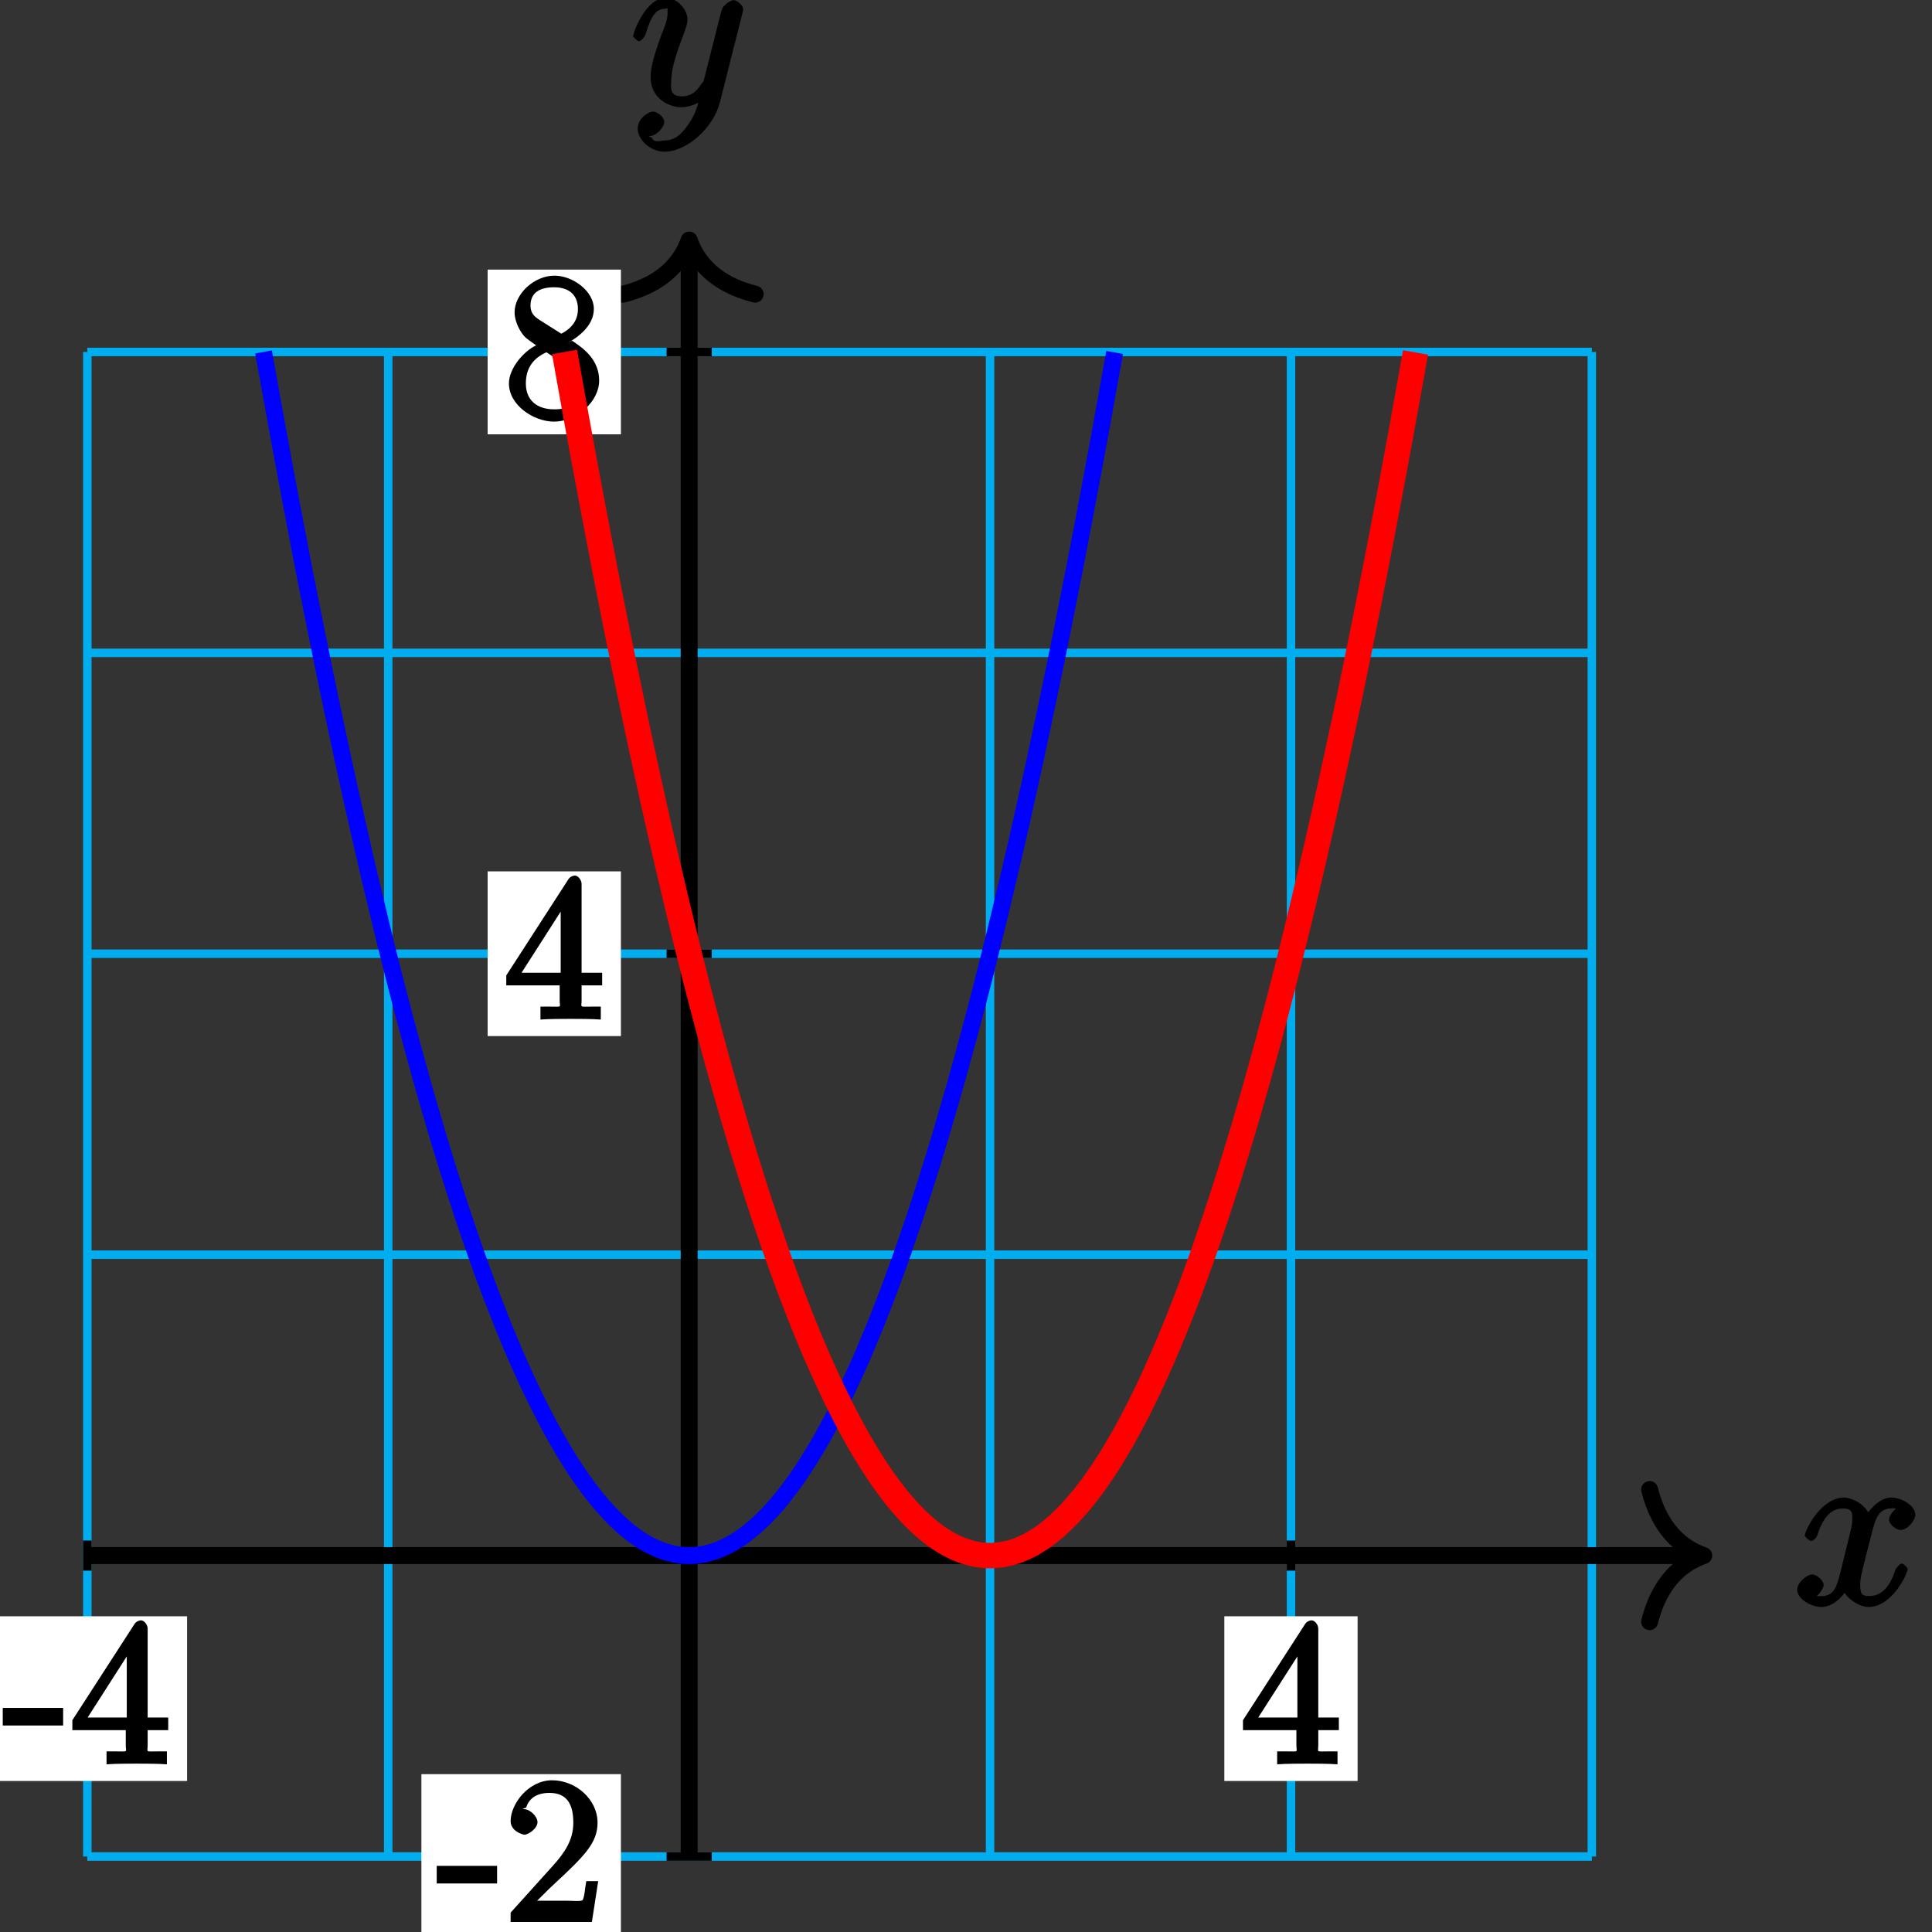 <?xml version="1.0" encoding="UTF-8"?>
<svg xmlns="http://www.w3.org/2000/svg" xmlns:xlink="http://www.w3.org/1999/xlink" width="91pt" height="91pt" viewBox="0 0 91 91" version="1.1">
<rect x="0" y="0" width="91" height="91" fill="#333333" stroke="none"/>
<defs>
<g>
<symbol overflow="visible" id="glyph0-0">
<path style="stroke:none;" d=""/>
</symbol>
<symbol overflow="visible" id="glyph0-1">
<path style="stroke:none;" d="M 5.109 -4.688 C 4.766 -4.625 4.453 -4.219 4.453 -4.016 C 4.453 -3.75 4.828 -3.516 4.984 -3.516 C 5.312 -3.516 5.688 -3.953 5.688 -4.234 C 5.688 -4.688 5.016 -5.047 4.562 -5.047 C 3.906 -5.047 3.375 -4.25 3.266 -4.047 L 3.609 -4.047 C 3.359 -4.859 2.531 -5.047 2.344 -5.047 C 1.234 -5.047 0.484 -3.484 0.484 -3.25 C 0.484 -3.203 0.703 -3 0.781 -3 C 0.859 -3 1 -3.109 1.062 -3.234 C 1.438 -4.453 1.984 -4.531 2.297 -4.531 C 2.781 -4.531 2.719 -4.234 2.719 -3.969 C 2.719 -3.734 2.641 -3.484 2.516 -2.969 L 2.156 -1.5 C 1.984 -0.844 1.859 -0.406 1.281 -0.406 C 1.234 -0.406 1.078 -0.359 0.844 -0.5 L 0.734 -0.25 C 1.125 -0.328 1.375 -0.797 1.375 -0.922 C 1.375 -1.141 1.047 -1.422 0.844 -1.422 C 0.578 -1.422 0.125 -1.047 0.125 -0.703 C 0.125 -0.25 0.812 0.109 1.266 0.109 C 1.781 0.109 2.266 -0.344 2.5 -0.781 L 2.203 -0.891 C 2.375 -0.266 3.094 0.109 3.484 0.109 C 4.594 0.109 5.328 -1.453 5.328 -1.688 C 5.328 -1.75 5.125 -1.938 5.062 -1.938 C 4.969 -1.938 4.781 -1.734 4.75 -1.641 C 4.453 -0.703 4 -0.406 3.516 -0.406 C 3.141 -0.406 3.094 -0.531 3.094 -0.984 C 3.094 -1.219 3.141 -1.391 3.312 -2.094 L 3.688 -3.562 C 3.859 -4.203 4.062 -4.531 4.547 -4.531 C 4.578 -4.531 4.75 -4.578 4.969 -4.438 Z M 5.109 -4.688 "/>
</symbol>
<symbol overflow="visible" id="glyph0-2">
<path style="stroke:none;" d="M 2.703 0.953 C 2.406 1.359 2.125 1.672 1.594 1.672 C 1.469 1.672 1.109 1.812 1.016 1.547 C 0.812 1.469 0.875 1.469 0.891 1.469 C 1.219 1.469 1.594 1.047 1.594 0.797 C 1.594 0.547 1.234 0.312 1.062 0.312 C 0.891 0.312 0.344 0.594 0.344 1.125 C 0.344 1.672 0.984 2.203 1.594 2.203 C 2.672 2.203 3.922 1.062 4.219 -0.141 L 5.281 -4.344 C 5.281 -4.391 5.312 -4.453 5.312 -4.516 C 5.312 -4.688 5.016 -4.938 4.859 -4.938 C 4.766 -4.938 4.359 -4.75 4.281 -4.422 L 3.484 -1.266 C 3.422 -1.062 3.469 -1.156 3.375 -1.031 C 3.172 -0.734 2.938 -0.406 2.422 -0.406 C 1.812 -0.406 1.922 -0.844 1.922 -1.141 C 1.922 -1.75 2.219 -2.578 2.516 -3.359 C 2.625 -3.672 2.688 -3.828 2.688 -4.031 C 2.688 -4.484 2.203 -5.047 1.672 -5.047 C 0.688 -5.047 0.125 -3.344 0.125 -3.25 C 0.125 -3.203 0.328 -3 0.406 -3 C 0.5 -3 0.672 -3.203 0.719 -3.344 C 0.984 -4.25 1.234 -4.531 1.641 -4.531 C 1.75 -4.531 1.75 -4.688 1.75 -4.328 C 1.75 -4.047 1.641 -3.734 1.469 -3.328 C 0.953 -1.922 0.953 -1.562 0.953 -1.297 C 0.953 -0.281 1.859 0.109 2.391 0.109 C 2.703 0.109 3.203 -0.031 3.469 -0.312 L 3.297 -0.484 C 3.141 0.109 3.078 0.422 2.703 0.953 Z M 2.703 0.953 "/>
</symbol>
<symbol overflow="visible" id="glyph1-0">
<path style="stroke:none;" d=""/>
</symbol>
<symbol overflow="visible" id="glyph1-1">
<path style="stroke:none;" d="M 2.766 -1.953 L 2.766 -2.641 L -0.078 -2.641 L -0.078 -1.812 L 2.766 -1.812 Z M 2.766 -1.953 "/>
</symbol>
<symbol overflow="visible" id="glyph1-2">
<path style="stroke:none;" d="M 3.625 -6.375 C 3.625 -6.562 3.453 -6.766 3.312 -6.766 C 3.234 -6.766 3.094 -6.719 3.016 -6.609 L 0.078 -2.062 L 0.078 -1.594 L 2.594 -1.594 L 2.594 -0.875 C 2.594 -0.531 2.75 -0.594 2.062 -0.594 L 1.688 -0.594 L 1.688 0.016 C 2.078 -0.016 2.844 -0.016 3.109 -0.016 C 3.375 -0.016 4.141 -0.016 4.531 0.016 L 4.531 -0.594 L 4.172 -0.594 C 3.484 -0.594 3.625 -0.531 3.625 -0.875 L 3.625 -1.594 L 4.594 -1.594 L 4.594 -2.188 L 3.625 -2.188 Z M 2.641 -5.625 L 2.641 -2.188 L 0.797 -2.188 L 2.938 -5.531 Z M 2.641 -5.625 "/>
</symbol>
<symbol overflow="visible" id="glyph1-3">
<path style="stroke:none;" d="M 4.203 -1.922 L 3.844 -1.922 C 3.781 -1.594 3.766 -1.188 3.672 -1.031 C 3.609 -0.953 3.188 -1 2.891 -1 L 1.125 -1 L 1.25 -0.734 C 1.5 -0.953 2.078 -1.562 2.328 -1.781 C 3.781 -3.125 4.375 -3.734 4.375 -4.672 C 4.375 -5.781 3.344 -6.672 2.234 -6.672 C 1.125 -6.672 0.281 -5.562 0.281 -4.75 C 0.281 -4.25 0.891 -4.109 0.922 -4.109 C 1.125 -4.109 1.547 -4.406 1.547 -4.703 C 1.547 -4.969 1.188 -5.312 0.922 -5.312 C 0.828 -5.312 0.812 -5.312 1.016 -5.391 C 1.141 -5.797 1.484 -6.078 2.109 -6.078 C 2.922 -6.078 3.234 -5.562 3.234 -4.672 C 3.234 -3.859 2.828 -3.266 2.281 -2.656 L 0.281 -0.438 L 0.281 0 L 4.109 0 L 4.406 -1.922 Z M 4.203 -1.922 "/>
</symbol>
<symbol overflow="visible" id="glyph1-4">
<path style="stroke:none;" d="M 2.969 -3.5 C 3.438 -3.766 4.203 -4.297 4.203 -5.109 C 4.203 -5.938 3.219 -6.672 2.344 -6.672 C 1.391 -6.672 0.469 -5.812 0.469 -4.938 C 0.469 -4.625 0.625 -4.188 0.891 -3.859 C 1 -3.734 1 -3.734 1.484 -3.391 C 0.875 -3.094 0.203 -2.297 0.203 -1.594 C 0.203 -0.578 1.359 0.203 2.328 0.203 C 3.391 0.203 4.453 -0.734 4.453 -1.734 C 4.453 -2.719 3.703 -3.266 3.172 -3.609 Z M 1.656 -4.578 C 1.547 -4.672 1.219 -4.797 1.219 -5.266 C 1.219 -5.891 1.688 -6.125 2.328 -6.125 C 3.016 -6.125 3.453 -5.781 3.453 -5.094 C 3.453 -4.516 3.094 -4.156 2.672 -3.938 Z M 1.875 -3.125 L 3.031 -2.375 C 3.281 -2.203 3.656 -2.016 3.656 -1.438 C 3.656 -0.703 3.109 -0.375 2.344 -0.375 C 1.531 -0.375 1 -0.797 1 -1.594 C 1 -2.344 1.375 -2.797 1.969 -3.062 Z M 1.875 -3.125 "/>
</symbol>
</g>
</defs>
<g id="surface1">
<path style="fill:none;stroke-width:0.399;stroke-linecap:butt;stroke-linejoin:miter;stroke:rgb(0%,67.839%,93.729%);stroke-opacity:1;stroke-miterlimit:10;" d="M -28.347 -14.175 L 42.52 -14.175 M -28.347 0 L 42.52 0 M -28.347 14.172 L 42.52 14.172 M -28.347 28.348 L 42.52 28.348 M -28.347 42.52 L 42.52 42.52 M -28.347 56.692 L 42.52 56.692 M -28.347 -14.175 L -28.347 56.692 M -14.175 -14.175 L -14.175 56.692 M 0.001 -14.175 L 0.001 56.692 M 14.173 -14.175 L 14.173 56.692 M 28.349 -14.175 L 28.349 56.692 M 42.517 -14.175 L 42.517 56.692 " transform="matrix(1,0,0,-1,32.46,73.27)"/>
<path style="fill:none;stroke-width:0.797;stroke-linecap:butt;stroke-linejoin:miter;stroke:rgb(0%,0%,0%);stroke-opacity:1;stroke-miterlimit:10;" d="M -28.347 0 L 47.392 0 " transform="matrix(1,0,0,-1,32.46,73.27)"/>
<path style="fill:none;stroke-width:0.797;stroke-linecap:round;stroke-linejoin:round;stroke:rgb(0%,0%,0%);stroke-opacity:1;stroke-miterlimit:10;" d="M -2.552 3.11 C -2.083 1.243 -1.048 0.364 -0.001 0 C -1.048 -0.363 -2.083 -1.246 -2.552 -3.113 " transform="matrix(1,0,0,-1,80.251,73.27)"/>
<g style="fill:rgb(0%,0%,0%);fill-opacity:1;">
  <use xlink:href="#glyph0-1" x="84.524" y="75.583"/>
</g>
<path style="fill:none;stroke-width:0.797;stroke-linecap:butt;stroke-linejoin:miter;stroke:rgb(0%,0%,0%);stroke-opacity:1;stroke-miterlimit:10;" d="M 0.001 -14.175 L 0.001 61.567 " transform="matrix(1,0,0,-1,32.46,73.27)"/>
<path style="fill:none;stroke-width:0.797;stroke-linecap:round;stroke-linejoin:round;stroke:rgb(0%,0%,0%);stroke-opacity:1;stroke-miterlimit:10;" d="M -2.55 3.112 C -2.085 1.245 -1.046 0.362 0.001 -0.001 C -1.046 -0.364 -2.085 -1.243 -2.55 -3.11 " transform="matrix(0,-1,-1,0,32.46,11.306)"/>
<g style="fill:rgb(0%,0%,0%);fill-opacity:1;">
  <use xlink:href="#glyph0-2" x="29.694" y="4.943"/>
</g>
<path style="fill:none;stroke-width:0.399;stroke-linecap:butt;stroke-linejoin:miter;stroke:rgb(0%,0%,0%);stroke-opacity:1;stroke-miterlimit:10;" d="M -28.347 0.708 L -28.347 -0.71 " transform="matrix(1,0,0,-1,32.46,73.27)"/>
<path style=" stroke:none;fill-rule:nonzero;fill:rgb(100%,100%,100%);fill-opacity:1;" d="M 8.812 76.129 L -0.586 76.129 L -0.586 83.887 L 8.812 83.887 Z M 8.812 76.129 "/>
<g style="fill:rgb(0%,0%,0%);fill-opacity:1;">
  <use xlink:href="#glyph1-1" x="0.208" y="83.086"/>
  <use xlink:href="#glyph1-2" x="3.33" y="83.086"/>
</g>
<path style="fill:none;stroke-width:0.399;stroke-linecap:butt;stroke-linejoin:miter;stroke:rgb(0%,0%,0%);stroke-opacity:1;stroke-miterlimit:10;" d="M 28.349 0.708 L 28.349 -0.71 " transform="matrix(1,0,0,-1,32.46,73.27)"/>
<path style=" stroke:none;fill-rule:nonzero;fill:rgb(100%,100%,100%);fill-opacity:1;" d="M 63.945 76.129 L 57.668 76.129 L 57.668 83.887 L 63.945 83.887 Z M 63.945 76.129 "/>
<g style="fill:rgb(0%,0%,0%);fill-opacity:1;">
  <use xlink:href="#glyph1-2" x="58.468" y="83.086"/>
</g>
<path style="fill:none;stroke-width:0.399;stroke-linecap:butt;stroke-linejoin:miter;stroke:rgb(0%,0%,0%);stroke-opacity:1;stroke-miterlimit:10;" d="M 1.063 -14.175 L -1.062 -14.175 " transform="matrix(1,0,0,-1,32.46,73.27)"/>
<path style=" stroke:none;fill-rule:nonzero;fill:rgb(100%,100%,100%);fill-opacity:1;" d="M 29.246 83.566 L 19.848 83.566 L 19.848 91.32 L 29.246 91.32 Z M 29.246 83.566 "/>
<g style="fill:rgb(0%,0%,0%);fill-opacity:1;">
  <use xlink:href="#glyph1-1" x="20.648" y="90.526"/>
  <use xlink:href="#glyph1-3" x="23.77" y="90.526"/>
</g>
<path style="fill:none;stroke-width:0.399;stroke-linecap:butt;stroke-linejoin:miter;stroke:rgb(0%,0%,0%);stroke-opacity:1;stroke-miterlimit:10;" d="M 1.063 28.348 L -1.062 28.348 " transform="matrix(1,0,0,-1,32.46,73.27)"/>
<path style=" stroke:none;fill-rule:nonzero;fill:rgb(100%,100%,100%);fill-opacity:1;" d="M 29.246 41.043 L 22.969 41.043 L 22.969 48.801 L 29.246 48.801 Z M 29.246 41.043 "/>
<g style="fill:rgb(0%,0%,0%);fill-opacity:1;">
  <use xlink:href="#glyph1-2" x="23.768" y="48.006"/>
</g>
<path style="fill:none;stroke-width:0.399;stroke-linecap:butt;stroke-linejoin:miter;stroke:rgb(0%,0%,0%);stroke-opacity:1;stroke-miterlimit:10;" d="M 1.063 56.692 L -1.062 56.692 " transform="matrix(1,0,0,-1,32.46,73.27)"/>
<path style=" stroke:none;fill-rule:nonzero;fill:rgb(100%,100%,100%);fill-opacity:1;" d="M 29.246 12.699 L 22.969 12.699 L 22.969 20.457 L 29.246 20.457 Z M 29.246 12.699 "/>
<g style="fill:rgb(0%,0%,0%);fill-opacity:1;">
  <use xlink:href="#glyph1-4" x="23.768" y="19.656"/>
</g>
<path style="fill:none;stroke-width:0.797;stroke-linecap:butt;stroke-linejoin:miter;stroke:rgb(0%,0%,100%);stroke-opacity:1;stroke-miterlimit:10;" d="M -20.046 56.692 C -20.046 56.692 -19.593 54.157 -19.417 53.208 C -19.245 52.254 -18.964 50.75 -18.792 49.829 C -18.616 48.907 -18.339 47.454 -18.167 46.563 C -17.991 45.672 -17.714 44.266 -17.538 43.407 C -17.366 42.547 -17.085 41.192 -16.913 40.364 C -16.737 39.532 -16.46 38.227 -16.288 37.43 C -16.112 36.629 -15.835 35.372 -15.659 34.606 C -15.487 33.836 -15.206 32.629 -15.034 31.891 C -14.858 31.157 -14.581 29.997 -14.409 29.29 C -14.233 28.582 -13.956 27.477 -13.78 26.797 C -13.608 26.122 -13.327 25.063 -13.155 24.418 C -12.98 23.774 -12.702 22.762 -12.53 22.149 C -12.355 21.536 -12.077 20.575 -11.901 19.989 C -11.73 19.407 -11.448 18.493 -11.276 17.942 C -11.101 17.387 -10.823 16.524 -10.651 16.004 C -10.476 15.481 -10.198 14.668 -10.023 14.176 C -9.851 13.684 -9.569 12.922 -9.398 12.461 C -9.222 12 -8.944 11.286 -8.773 10.856 C -8.597 10.426 -8.319 9.758 -8.144 9.36 C -7.972 8.961 -7.69 8.344 -7.519 7.977 C -7.343 7.606 -7.065 7.04 -6.89 6.704 C -6.718 6.364 -6.44 5.848 -6.265 5.54 C -6.093 5.231 -5.812 4.762 -5.64 4.489 C -5.464 4.211 -5.187 3.79 -5.011 3.547 C -4.839 3.301 -4.562 2.93 -4.386 2.715 C -4.214 2.5 -3.933 2.18 -3.761 1.997 C -3.585 1.809 -3.308 1.54 -3.132 1.387 C -2.96 1.231 -2.683 1.008 -2.507 0.887 C -2.335 0.762 -2.054 0.59 -1.882 0.5 C -1.706 0.407 -1.429 0.282 -1.253 0.223 C -1.081 0.161 -0.804 0.086 -0.628 0.055 C -0.456 0.024 -0.175 0 -0.003 0 C 0.173 0 0.45 0.024 0.626 0.055 C 0.798 0.086 1.075 0.161 1.251 0.219 C 1.423 0.282 1.704 0.407 1.876 0.497 C 2.052 0.59 2.329 0.762 2.505 0.883 C 2.677 1.008 2.954 1.227 3.13 1.383 C 3.302 1.536 3.583 1.805 3.755 1.989 C 3.931 2.176 4.208 2.493 4.384 2.711 C 4.556 2.926 4.833 3.293 5.009 3.54 C 5.181 3.786 5.462 4.204 5.634 4.481 C 5.81 4.758 6.087 5.223 6.263 5.532 C 6.435 5.84 6.712 6.356 6.888 6.692 C 7.06 7.032 7.341 7.598 7.513 7.965 C 7.688 8.336 7.966 8.95 8.142 9.348 C 8.313 9.75 8.591 10.415 8.767 10.844 C 8.938 11.274 9.22 11.989 9.392 12.45 C 9.567 12.911 9.845 13.672 10.02 14.165 C 10.192 14.657 10.47 15.469 10.645 15.989 C 10.817 16.512 11.099 17.375 11.27 17.926 C 11.446 18.481 11.724 19.391 11.899 19.977 C 12.071 20.559 12.349 21.52 12.524 22.133 C 12.696 22.747 12.977 23.758 13.149 24.403 C 13.325 25.047 13.602 26.106 13.778 26.782 C 13.95 27.457 14.227 28.567 14.403 29.274 C 14.575 29.981 14.856 31.137 15.028 31.875 C 15.204 32.61 15.481 33.817 15.657 34.586 C 15.829 35.352 16.106 36.61 16.282 37.411 C 16.454 38.208 16.735 39.512 16.907 40.34 C 17.083 41.172 17.36 42.528 17.536 43.387 C 17.708 44.247 17.985 45.649 18.161 46.54 C 18.333 47.43 18.614 48.883 18.786 49.805 C 18.962 50.727 19.239 52.231 19.415 53.184 C 19.587 54.133 20.04 56.668 20.04 56.668 " transform="matrix(1,0,0,-1,32.46,73.27)"/>
<path style="fill:none;stroke-width:1.196;stroke-linecap:butt;stroke-linejoin:miter;stroke:rgb(100%,0%,0%);stroke-opacity:1;stroke-miterlimit:10;" d="M -5.87 56.692 C -5.87 56.692 -5.417 54.157 -5.245 53.208 C -5.069 52.254 -4.792 50.75 -4.616 49.829 C -4.444 48.907 -4.167 47.454 -3.991 46.563 C -3.819 45.672 -3.538 44.266 -3.366 43.407 C -3.19 42.547 -2.913 41.192 -2.737 40.364 C -2.565 39.532 -2.288 38.227 -2.112 37.43 C -1.94 36.629 -1.659 35.372 -1.487 34.606 C -1.312 33.836 -1.034 32.629 -0.858 31.891 C -0.687 31.157 -0.409 29.997 -0.233 29.29 C -0.062 28.582 0.22 27.477 0.392 26.797 C 0.567 26.122 0.845 25.063 1.02 24.418 C 1.192 23.774 1.47 22.762 1.645 22.149 C 1.817 21.536 2.099 20.575 2.27 19.989 C 2.446 19.407 2.724 18.493 2.899 17.942 C 3.071 17.387 3.349 16.524 3.524 16.004 C 3.696 15.481 3.978 14.668 4.149 14.176 C 4.325 13.684 4.603 12.922 4.778 12.461 C 4.95 12 5.228 11.286 5.403 10.856 C 5.575 10.426 5.856 9.758 6.028 9.36 C 6.204 8.961 6.481 8.344 6.657 7.977 C 6.829 7.606 7.106 7.04 7.282 6.704 C 7.454 6.364 7.735 5.848 7.907 5.54 C 8.083 5.231 8.36 4.762 8.536 4.489 C 8.708 4.211 8.985 3.79 9.161 3.547 C 9.333 3.301 9.614 2.93 9.786 2.715 C 9.962 2.5 10.239 2.18 10.415 1.997 C 10.587 1.809 10.864 1.54 11.04 1.387 C 11.212 1.231 11.493 1.008 11.665 0.887 C 11.841 0.762 12.118 0.59 12.294 0.5 C 12.466 0.407 12.743 0.282 12.919 0.223 C 13.091 0.161 13.372 0.086 13.544 0.055 C 13.72 0.024 13.997 0 14.173 0 C 14.345 0 14.622 0.024 14.798 0.055 C 14.97 0.086 15.251 0.161 15.423 0.219 C 15.599 0.282 15.876 0.407 16.052 0.497 C 16.224 0.59 16.501 0.762 16.677 0.883 C 16.849 1.008 17.13 1.227 17.302 1.383 C 17.477 1.536 17.755 1.805 17.931 1.989 C 18.102 2.176 18.38 2.493 18.556 2.711 C 18.727 2.926 19.009 3.293 19.181 3.54 C 19.356 3.786 19.634 4.204 19.81 4.481 C 19.981 4.758 20.259 5.223 20.435 5.532 C 20.606 5.84 20.888 6.356 21.06 6.692 C 21.235 7.032 21.513 7.598 21.688 7.965 C 21.86 8.336 22.138 8.95 22.313 9.348 C 22.485 9.75 22.767 10.415 22.938 10.844 C 23.114 11.274 23.392 11.989 23.567 12.45 C 23.739 12.911 24.017 13.672 24.192 14.165 C 24.364 14.657 24.645 15.469 24.817 15.989 C 24.993 16.512 25.27 17.375 25.446 17.926 C 25.618 18.481 25.895 19.391 26.071 19.977 C 26.243 20.559 26.524 21.52 26.696 22.133 C 26.872 22.747 27.149 23.758 27.325 24.403 C 27.497 25.047 27.778 26.106 27.95 26.782 C 28.122 27.457 28.403 28.567 28.575 29.274 C 28.751 29.981 29.028 31.137 29.204 31.875 C 29.376 32.61 29.657 33.817 29.829 34.586 C 30.005 35.352 30.282 36.61 30.454 37.411 C 30.63 38.208 30.907 39.512 31.083 40.34 C 31.255 41.172 31.536 42.528 31.708 43.387 C 31.884 44.247 32.161 45.649 32.333 46.54 C 32.509 47.43 32.786 48.883 32.962 49.805 C 33.134 50.727 33.415 52.231 33.587 53.184 C 33.763 54.133 34.212 56.668 34.212 56.668 " transform="matrix(1,0,0,-1,32.46,73.27)"/>
</g>
</svg>
